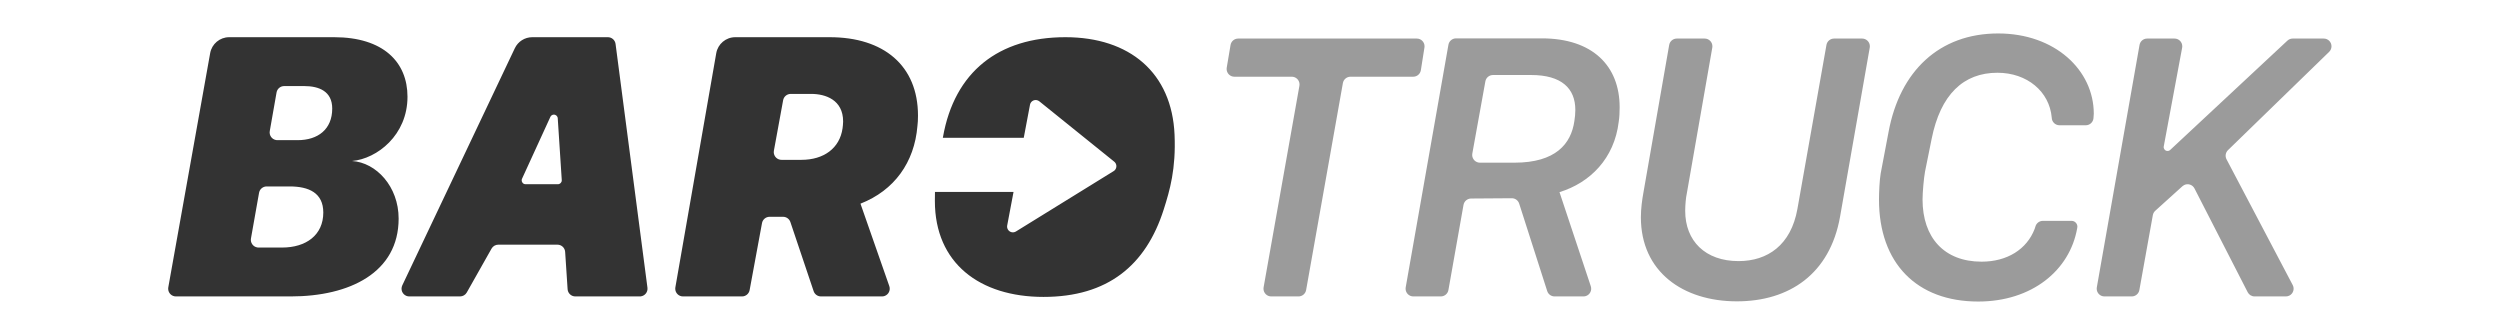 <?xml version="1.0" encoding="UTF-8"?>
<svg width="300px" height="40px" viewBox="0 0 300 40" version="1.1" xmlns="http://www.w3.org/2000/svg" xmlns:xlink="http://www.w3.org/1999/xlink">
    <!-- Generator: sketchtool 51.2 (57519) - http://www.bohemiancoding.com/sketch -->
    <title>675DC377-7CC5-4DEE-9125-56F158CEBBFD</title>
    <desc>Created with sketchtool.</desc>
    <defs></defs>
    <g id="01_멤버쉽" stroke="none" stroke-width="1" fill="none" fill-rule="evenodd">
        <g id="01_로그인_01" transform="translate(-30, -91)" fill-rule="nonzero">
            <g id="img_logo" transform="translate(30, 91)">
                <path d="M155.821,35.571 L152.545,35.571 C152.033,35.571 151.618,35.156 151.618,34.643 C151.618,34.588 151.623,34.534 151.632,34.48 L155.929,10.297 C156.019,9.792 155.683,9.31 155.179,9.22 C155.125,9.211 155.071,9.206 155.016,9.206 L148.122,9.206 C147.61,9.206 147.195,8.79 147.195,8.277 C147.195,8.226 147.199,8.174 147.207,8.123 L147.665,5.401 C147.74,4.954 148.126,4.627 148.579,4.627 L170.018,4.627 C170.53,4.627 170.945,5.042 170.945,5.555 C170.945,5.604 170.941,5.652 170.934,5.7 L170.503,8.423 C170.432,8.874 170.044,9.206 169.588,9.206 L162.059,9.206 C161.61,9.206 161.225,9.529 161.146,9.972 L156.734,34.806 C156.655,35.249 156.271,35.571 155.821,35.571 Z M172.898,35.571 L169.597,35.571 C169.085,35.571 168.67,35.156 168.67,34.643 C168.67,34.589 168.675,34.535 168.684,34.482 L173.811,5.371 C173.889,4.927 174.274,4.604 174.724,4.604 L185.012,4.604 C191.099,4.604 194.358,7.891 194.358,12.879 C194.358,13.4 194.335,14.08 194.245,14.624 C193.724,19 190.828,21.924 187.139,23.057 L190.896,34.349 C191.058,34.836 190.796,35.362 190.31,35.524 C190.216,35.555 190.117,35.571 190.017,35.571 L186.548,35.571 C186.145,35.571 185.788,35.311 185.665,34.927 L182.301,24.432 C182.177,24.046 181.817,23.785 181.412,23.788 L176.527,23.823 C176.081,23.826 175.7,24.148 175.621,24.589 L173.81,34.805 C173.732,35.248 173.347,35.571 172.898,35.571 Z M183.745,9.002 L179.156,9.002 C178.707,9.002 178.323,9.323 178.243,9.765 L176.678,18.427 C176.587,18.932 176.921,19.415 177.425,19.506 C177.48,19.516 177.535,19.521 177.59,19.521 L181.731,19.521 C186.687,19.521 188.542,17.254 188.927,14.511 C188.995,14.125 189.04,13.604 189.04,13.196 C189.04,10.589 187.365,9.002 183.745,9.002 Z M205.474,5.715 L202.405,23.284 C202.315,23.67 202.224,24.576 202.224,25.302 C202.224,28.906 204.623,31.332 208.628,31.332 C212.113,31.332 214.919,29.405 215.689,25.075 L219.174,5.393 C219.252,4.95 219.637,4.627 220.087,4.627 L223.456,4.627 C223.968,4.627 224.383,5.042 224.383,5.555 C224.383,5.609 224.378,5.663 224.369,5.716 L220.803,26.027 C219.581,32.874 214.716,36.161 208.425,36.161 C201.975,36.161 196.906,32.624 196.906,26.073 C196.906,25.007 197.065,23.919 197.2,23.171 L200.302,5.395 C200.38,4.951 200.765,4.627 201.215,4.627 L204.561,4.627 C205.073,4.627 205.488,5.042 205.488,5.555 C205.488,5.609 205.483,5.662 205.474,5.715 Z M231.792,16.687 L231,20.609 C230.864,21.357 230.706,23.057 230.706,23.942 C230.706,28.498 233.286,31.4 237.789,31.4 C240.878,31.4 243.221,29.904 244.154,27.479 C244.178,27.419 244.211,27.315 244.255,27.167 L244.255,27.167 C244.372,26.773 244.733,26.503 245.143,26.503 L248.588,26.503 C248.974,26.503 249.287,26.817 249.287,27.203 C249.287,27.266 249.279,27.327 249.262,27.387 C249.262,27.387 249.262,27.387 249.262,27.387 C248.38,32.443 243.831,36.184 237.382,36.184 C230.004,36.184 225.478,31.581 225.478,23.942 C225.478,23.057 225.546,21.629 225.682,20.813 L226.633,15.803 C227.99,8.526 232.72,4.015 239.781,4.015 C246.592,4.015 251.254,8.413 251.254,13.649 C251.254,13.763 251.241,13.946 251.216,14.197 L251.216,14.197 C251.168,14.671 250.77,15.032 250.294,15.032 L247.136,15.032 C246.64,15.032 246.232,14.64 246.21,14.144 C246.209,14.128 246.209,14.114 246.207,14.103 C245.936,10.997 243.266,8.73 239.69,8.73 C235.617,8.73 232.856,11.337 231.792,16.687 Z M261.857,5.726 L259.65,17.569 C259.603,17.821 259.769,18.064 260.02,18.111 C260.165,18.138 260.313,18.095 260.421,17.994 L274.49,4.875 C274.662,4.716 274.887,4.627 275.122,4.627 L278.852,4.627 C279.364,4.627 279.779,5.042 279.779,5.555 C279.779,5.806 279.677,6.047 279.497,6.222 L267.358,18.016 C267.062,18.304 266.991,18.751 267.183,19.116 L275.127,34.21 C275.365,34.663 275.192,35.225 274.739,35.464 C274.606,35.535 274.457,35.571 274.307,35.571 L270.548,35.571 C270.201,35.571 269.882,35.377 269.724,35.067 L263.337,22.612 C263.103,22.156 262.544,21.976 262.089,22.211 C262.017,22.247 261.951,22.293 261.891,22.347 L258.631,25.293 C258.479,25.431 258.376,25.616 258.34,25.818 L256.723,34.808 C256.643,35.25 256.259,35.571 255.811,35.571 L252.531,35.571 C252.019,35.571 251.604,35.156 251.604,34.643 C251.604,34.589 251.609,34.535 251.618,34.481 L256.744,5.394 C256.823,4.95 257.207,4.627 257.657,4.627 L260.946,4.627 C261.458,4.627 261.873,5.042 261.873,5.555 C261.873,5.612 261.867,5.669 261.857,5.726 Z" id="TRUCK" fill="#9B9B9B"></path>
                <path d="M20.195,34.479 L25.22,6.376 C25.417,5.27 26.378,4.464 27.501,4.464 L40.096,4.464 C45.98,4.464 48.899,7.438 48.899,11.609 C48.899,16.211 45.256,19.049 42.246,19.321 C45.143,19.503 47.836,22.377 47.836,26.231 C47.836,32.715 41.952,35.571 34.891,35.571 L21.108,35.571 C20.596,35.571 20.181,35.156 20.181,34.643 C20.181,34.588 20.186,34.533 20.195,34.479 Z M33.186,11.097 L32.372,15.729 C32.283,16.234 32.62,16.716 33.124,16.805 C33.177,16.814 33.231,16.819 33.285,16.819 L35.716,16.819 C38.156,16.819 39.867,15.516 39.867,13.026 C39.867,10.946 38.27,10.329 36.514,10.329 L34.099,10.329 C33.649,10.329 33.264,10.653 33.186,11.097 Z M31.086,23.138 L30.115,28.615 C30.026,29.12 30.362,29.602 30.866,29.692 C30.92,29.702 30.974,29.706 31.028,29.706 L33.845,29.706 C36.719,29.706 38.795,28.221 38.795,25.502 C38.795,23.148 37.061,22.372 34.758,22.372 L31.999,22.372 C31.55,22.372 31.165,22.694 31.086,23.138 Z M48.274,34.244 L61.778,5.789 C62.162,4.98 62.976,4.464 63.871,4.464 L72.948,4.464 C73.413,4.464 73.806,4.81 73.867,5.272 L77.694,34.522 C77.761,35.031 77.403,35.497 76.896,35.564 C76.856,35.569 76.816,35.571 76.775,35.571 L69.037,35.571 C68.549,35.571 68.144,35.192 68.112,34.704 L67.818,30.227 C67.786,29.739 67.382,29.36 66.894,29.36 L59.793,29.36 C59.459,29.36 59.151,29.54 58.987,29.831 L56.012,35.1 C55.848,35.391 55.539,35.571 55.205,35.571 L49.111,35.571 C48.599,35.571 48.184,35.156 48.184,34.643 C48.184,34.505 48.214,34.369 48.274,34.244 Z M63.064,22.106 L66.95,22.106 C67.206,22.106 67.413,21.898 67.413,21.642 C67.413,21.632 67.413,21.622 67.412,21.612 L66.929,14.188 C66.912,13.932 66.691,13.739 66.436,13.755 C66.266,13.766 66.116,13.87 66.045,14.025 L62.643,21.448 C62.536,21.681 62.638,21.957 62.871,22.064 C62.931,22.092 62.997,22.106 63.064,22.106 Z M89.044,35.571 L81.956,35.571 C81.445,35.571 81.03,35.156 81.03,34.643 C81.03,34.589 81.034,34.536 81.043,34.483 L85.949,6.386 C86.143,5.275 87.106,4.464 88.232,4.464 L99.568,4.464 C106.04,4.464 110.159,7.868 110.159,13.876 C110.159,14.329 110.136,14.806 110.091,15.123 C109.729,19.498 107.308,22.853 103.257,24.44 L106.717,34.336 C106.886,34.82 106.632,35.35 106.149,35.519 C106.05,35.554 105.947,35.571 105.842,35.571 L98.514,35.571 C98.116,35.571 97.763,35.317 97.636,34.939 L94.847,26.648 C94.72,26.27 94.367,26.015 93.969,26.015 L92.351,26.015 C91.904,26.015 91.521,26.335 91.44,26.775 L89.955,34.812 C89.874,35.252 89.49,35.571 89.044,35.571 Z M97.35,11.269 L94.887,11.269 C94.439,11.269 94.056,11.589 93.975,12.03 L92.867,18.085 C92.774,18.589 93.108,19.073 93.611,19.166 C93.666,19.176 93.722,19.181 93.778,19.181 L96.174,19.181 C98.844,19.181 100.768,17.798 101.107,15.395 C101.13,15.191 101.175,14.874 101.175,14.579 C101.175,11.972 99.048,11.269 97.35,11.269 Z M121.623,23.036 L120.863,27.057 C120.831,27.227 120.864,27.404 120.955,27.552 C121.156,27.879 121.584,27.981 121.911,27.779 L133.636,20.535 C133.704,20.494 133.764,20.441 133.813,20.379 C134.054,20.079 134.006,19.641 133.707,19.4 L124.718,12.156 C124.629,12.085 124.524,12.036 124.411,12.015 C124.034,11.943 123.67,12.192 123.599,12.57 L122.85,16.536 L113.14,16.536 L113.158,16.438 C114.538,8.617 119.834,4.464 127.845,4.464 C135.561,4.464 140.629,8.731 140.947,16.166 C141.123,20.27 140.385,22.813 139.651,25.124 C137.508,31.868 132.903,35.629 125.219,35.629 C117.571,35.629 112.185,31.581 112.185,24.123 C112.185,23.775 112.187,23.409 112.196,23.036 L121.623,23.036 Z" id="BARO" fill="#333333"></path>
            </g>
        </g>
    </g>
</svg>